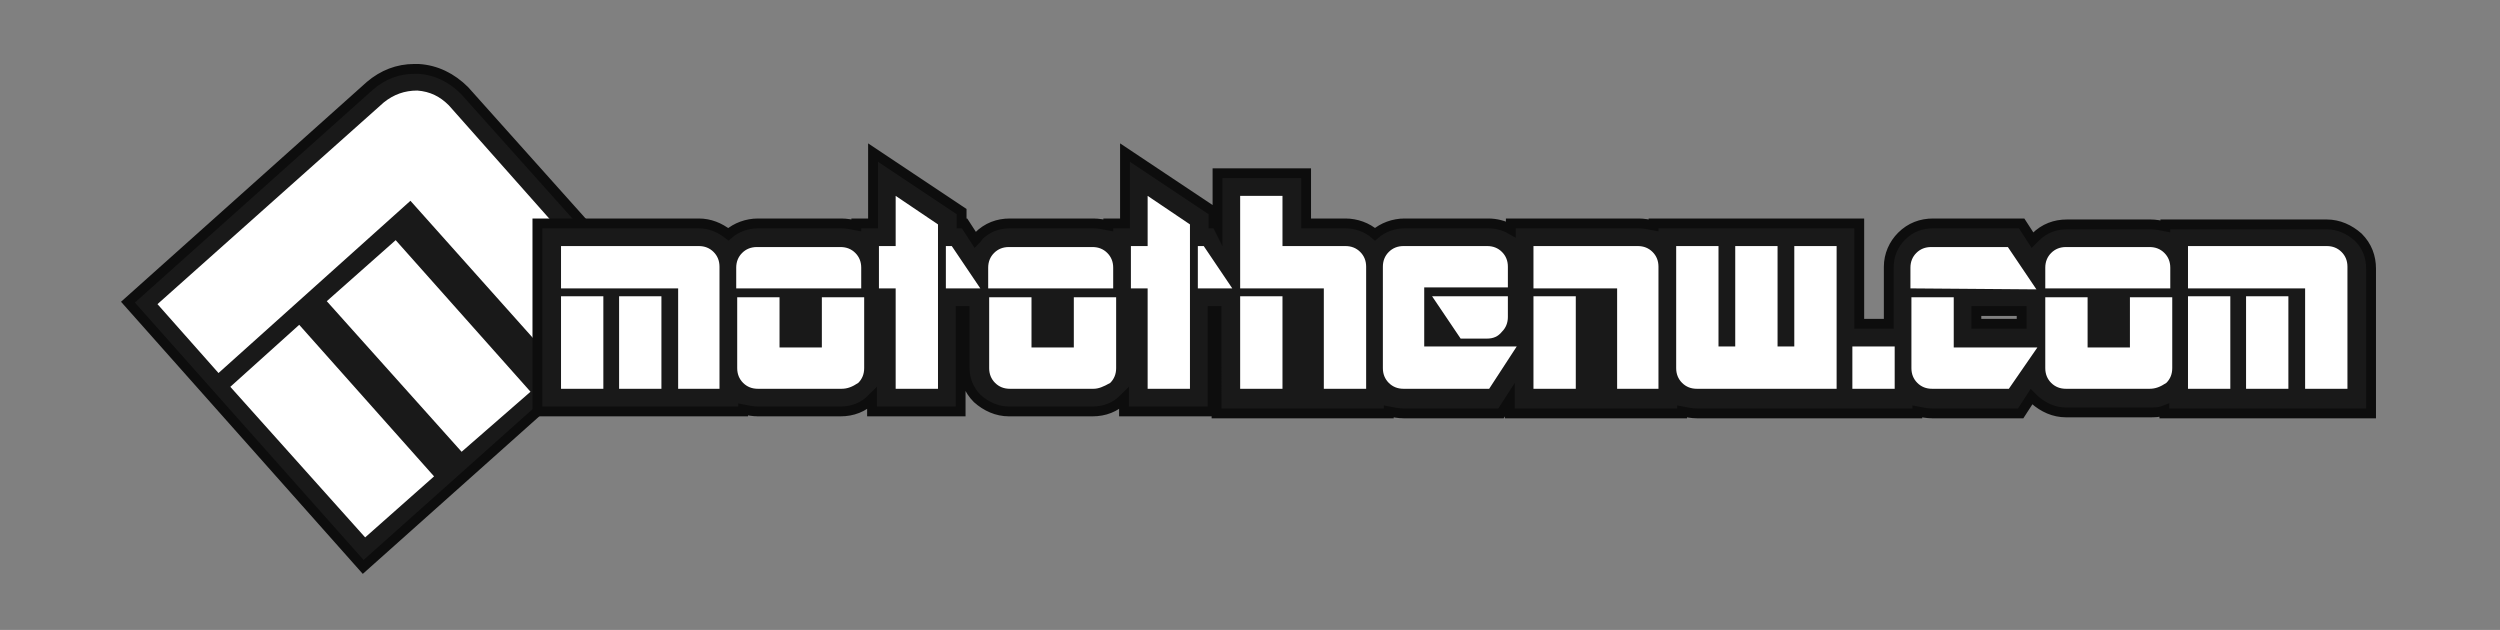 <?xml version="1.0" encoding="utf-8"?>
<!-- Generator: Adobe Illustrator 22.1.0, SVG Export Plug-In . SVG Version: 6.00 Build 0)  -->
<svg version="1.1" id="Layer_1" xmlns="http://www.w3.org/2000/svg" xmlns:xlink="http://www.w3.org/1999/xlink" x="0px" y="0px"
	 viewBox="0 0 254 64" style="enable-background:new 0 0 254 64;" xml:space="preserve">
<rect x="0" y="0" width="254" height="64" fill="#808080" stroke="none"/>
<style type="text/css">
	.st0{fill:#191919;stroke:#0D0D0D;stroke-miterlimit:10;}
	.st1{fill:#FFFFFF;}
</style>
<g>
	<g>
		<path class="st0" d="M13,30.7l24.6-22C38.9,7.6,40.4,7,42.1,7c0.1,0,0.3,0,0.4,0c1.8,0.1,3.4,0.9,4.7,2.2L66.7,31L36.9,57.6
			L13,30.7z"/>
	</g>
	<g>
		<g>
			<path class="st1" d="M56.7,37.2l-15-16.8L22.2,37.9l-6.2-7l23-20.5c1-0.8,2.1-1.2,3.4-1.2c1.3,0.1,2.3,0.6,3.2,1.5l18,20.3
				L56.7,37.2z M37.1,54.6L23.4,39.3l7-6.3l13.7,15.4L37.1,54.6z M46.9,45.9L33.2,30.6l7-6.2l13.7,15.4L46.9,45.9z"/>
		</g>
	</g>
	<path class="st0" d="M219.9,41.9v-0.2c-0.5,0.2-1,0.2-1.5,0.2h-8.5c-1.2,0-2.3-0.5-3.2-1.3c-0.1-0.1-0.2-0.2-0.3-0.3l-1.1,1.7h-9
		c-0.5,0-1-0.1-1.5-0.2V42h-22.4c-0.5,0-1-0.1-1.5-0.2V42h-17.5v-1.4l-0.9,1.4h-9.9c-0.5,0-1-0.1-1.5-0.2V42h-17.5V31.6h-0.4v10.2
		h-9v-1.3l0,0c-0.9,0.9-2,1.3-3.2,1.3h-8.5c-1.2,0-2.3-0.5-3.2-1.3c-0.9-0.9-1.3-2-1.3-3.2v-5.7h-0.4v10.2h-9v-1.3l0,0
		c-0.9,0.9-2,1.3-3.2,1.3H77c-0.5,0-1-0.1-1.5-0.2v0.2H54.6V22.7H71c1.1,0,2.1,0.4,3,1.1c0.8-0.7,1.9-1.1,3-1.1h8.5
		c0.5,0,1,0.1,1.5,0.2v-0.2h1.7v-7.2l9,6v1.2H98l1.1,1.7c0.1-0.1,0.2-0.2,0.3-0.4c0.9-0.9,2-1.3,3.2-1.3h8.5c0.5,0,1,0.1,1.5,0.2
		v-0.2h1.7v-7.2l9,6v1.2h0.3l0.1,0.2v-5.3h9v5.1h4c1.1,0,2.2,0.4,3,1.1c0.8-0.7,1.9-1.1,3-1.1h8.5c0.8,0,1.6,0.2,2.3,0.6v-0.6h13
		c0.5,0,1,0.1,1.5,0.2v-0.2h20.9v10.2h3v-5.8c0-1.2,0.5-2.3,1.3-3.1c0.9-0.9,2-1.3,3.2-1.3h9l1.1,1.7c0.1-0.1,0.2-0.2,0.3-0.3
		c0.9-0.9,2-1.3,3.2-1.3h8.5c0.5,0,1,0.1,1.5,0.2v-0.2h16.4c1.2,0,2.3,0.5,3.2,1.3c0.9,0.9,1.3,2,1.3,3.2V42h-21V41.9z M205.4,32.9
		v-1.3h-4.6v1.3H205.4z"/>
	<path class="st1" d="M116.6,39.5V29.3h-1.7V25h1.7v-5.1l4.3,2.9v16.7H116.6z M121.7,29.3V25h0.6l2.9,4.3H121.7z M134.5,39.5V29.3
		H126v-9.4h4.3V25h6.4c0.6,0,1.1,0.2,1.5,0.6s0.6,0.9,0.6,1.5v12.4H134.5z M126,39.5v-9.4h4.3v9.4H126z M151.3,39.5h-8.7
		c-0.6,0-1.1-0.2-1.5-0.6c-0.4-0.4-0.6-0.9-0.6-1.5V27.1c0-0.6,0.2-1.1,0.6-1.5c0.4-0.4,0.9-0.6,1.5-0.6h8.5c0.6,0,1.1,0.2,1.5,0.6
		s0.6,0.9,0.6,1.5v2.1h-8.5v6h9.4L151.3,39.5z M151.1,34.4h-2.7l-2.9-4.3h7.7v2.1c0,0.6-0.2,1.1-0.6,1.5
		C152.2,34.2,151.7,34.4,151.1,34.4z M164.3,39.5V29.3h-8.5V25h10.6c0.6,0,1.1,0.2,1.5,0.6s0.6,0.9,0.6,1.5v12.4H164.3z M155.8,39.5
		v-9.4h4.3v9.4H155.8z M172.4,39.5c-0.6,0-1.1-0.2-1.5-0.6c-0.4-0.4-0.6-0.9-0.6-1.5V25h4.3v10.2h1.7V25h4.3v10.2h1.7V25h4.3v14.5
		H172.4z M68.9,39.5V29.3H57V25h14c0.6,0,1.1,0.2,1.5,0.6s0.6,0.9,0.6,1.5v12.4H68.9z M57,39.5v-9.4h4.3v9.4H57z M62.9,39.5v-9.4
		h4.3v9.4H62.9z M74.8,29.3v-2.1c0-0.6,0.2-1.1,0.6-1.5s0.9-0.6,1.5-0.6h8.5c0.6,0,1.1,0.2,1.5,0.6s0.6,0.9,0.6,1.5v2.1H74.8z
		 M85.5,39.5H77c-0.6,0-1.1-0.2-1.5-0.6c-0.4-0.4-0.6-0.9-0.6-1.5v-7.2h4.3v5.1h4.3v-5.1h4.3v7.2c0,0.6-0.2,1.1-0.6,1.5
		C86.6,39.3,86.1,39.5,85.5,39.5z M91,39.5V29.3h-1.7V25H91v-5.1l4.3,2.9v16.7H91z M96.1,29.3V25h0.6l2.9,4.3H96.1z M100.4,29.3
		v-2.1c0-0.6,0.2-1.1,0.6-1.5s0.9-0.6,1.5-0.6h8.5c0.6,0,1.1,0.2,1.5,0.6s0.6,0.9,0.6,1.5v2.1H100.4z M111.1,39.5h-8.5
		c-0.6,0-1.1-0.2-1.5-0.6c-0.4-0.4-0.6-0.9-0.6-1.5v-7.2h4.3v5.1h4.3v-5.1h4.3v7.2c0,0.6-0.2,1.1-0.6,1.5
		C112.1,39.3,111.6,39.5,111.1,39.5z M188.2,39.5v-4.3h4.3v4.3H188.2z M194.1,29.3v-2.1c0-0.6,0.2-1.1,0.6-1.5
		c0.4-0.4,0.9-0.6,1.5-0.6h7.8l2.9,4.3L194.1,29.3L194.1,29.3z M204.1,39.5h-7.8c-0.6,0-1.1-0.2-1.5-0.6c-0.4-0.4-0.6-0.9-0.6-1.5
		v-7.2h4.3v5.1h8.5L204.1,39.5z M207.8,29.3v-2.1c0-0.6,0.2-1.1,0.6-1.5c0.4-0.4,0.9-0.6,1.5-0.6h8.5c0.6,0,1.1,0.2,1.5,0.6
		s0.6,0.9,0.6,1.5v2.1H207.8z M218.4,39.5h-8.5c-0.6,0-1.1-0.2-1.5-0.6c-0.4-0.4-0.6-0.9-0.6-1.5v-7.2h4.3v5.1h4.3v-5.1h4.3v7.2
		c0,0.6-0.2,1.1-0.6,1.5C219.5,39.3,219,39.5,218.4,39.5z M234.2,39.5V29.3h-11.9V25h14.1c0.6,0,1.1,0.2,1.5,0.6s0.6,0.9,0.6,1.5
		v12.4H234.2z M222.3,39.5v-9.4h4.3v9.4H222.3z M228.2,39.5v-9.4h4.3v9.4H228.2z"/>
</g>
</svg>
